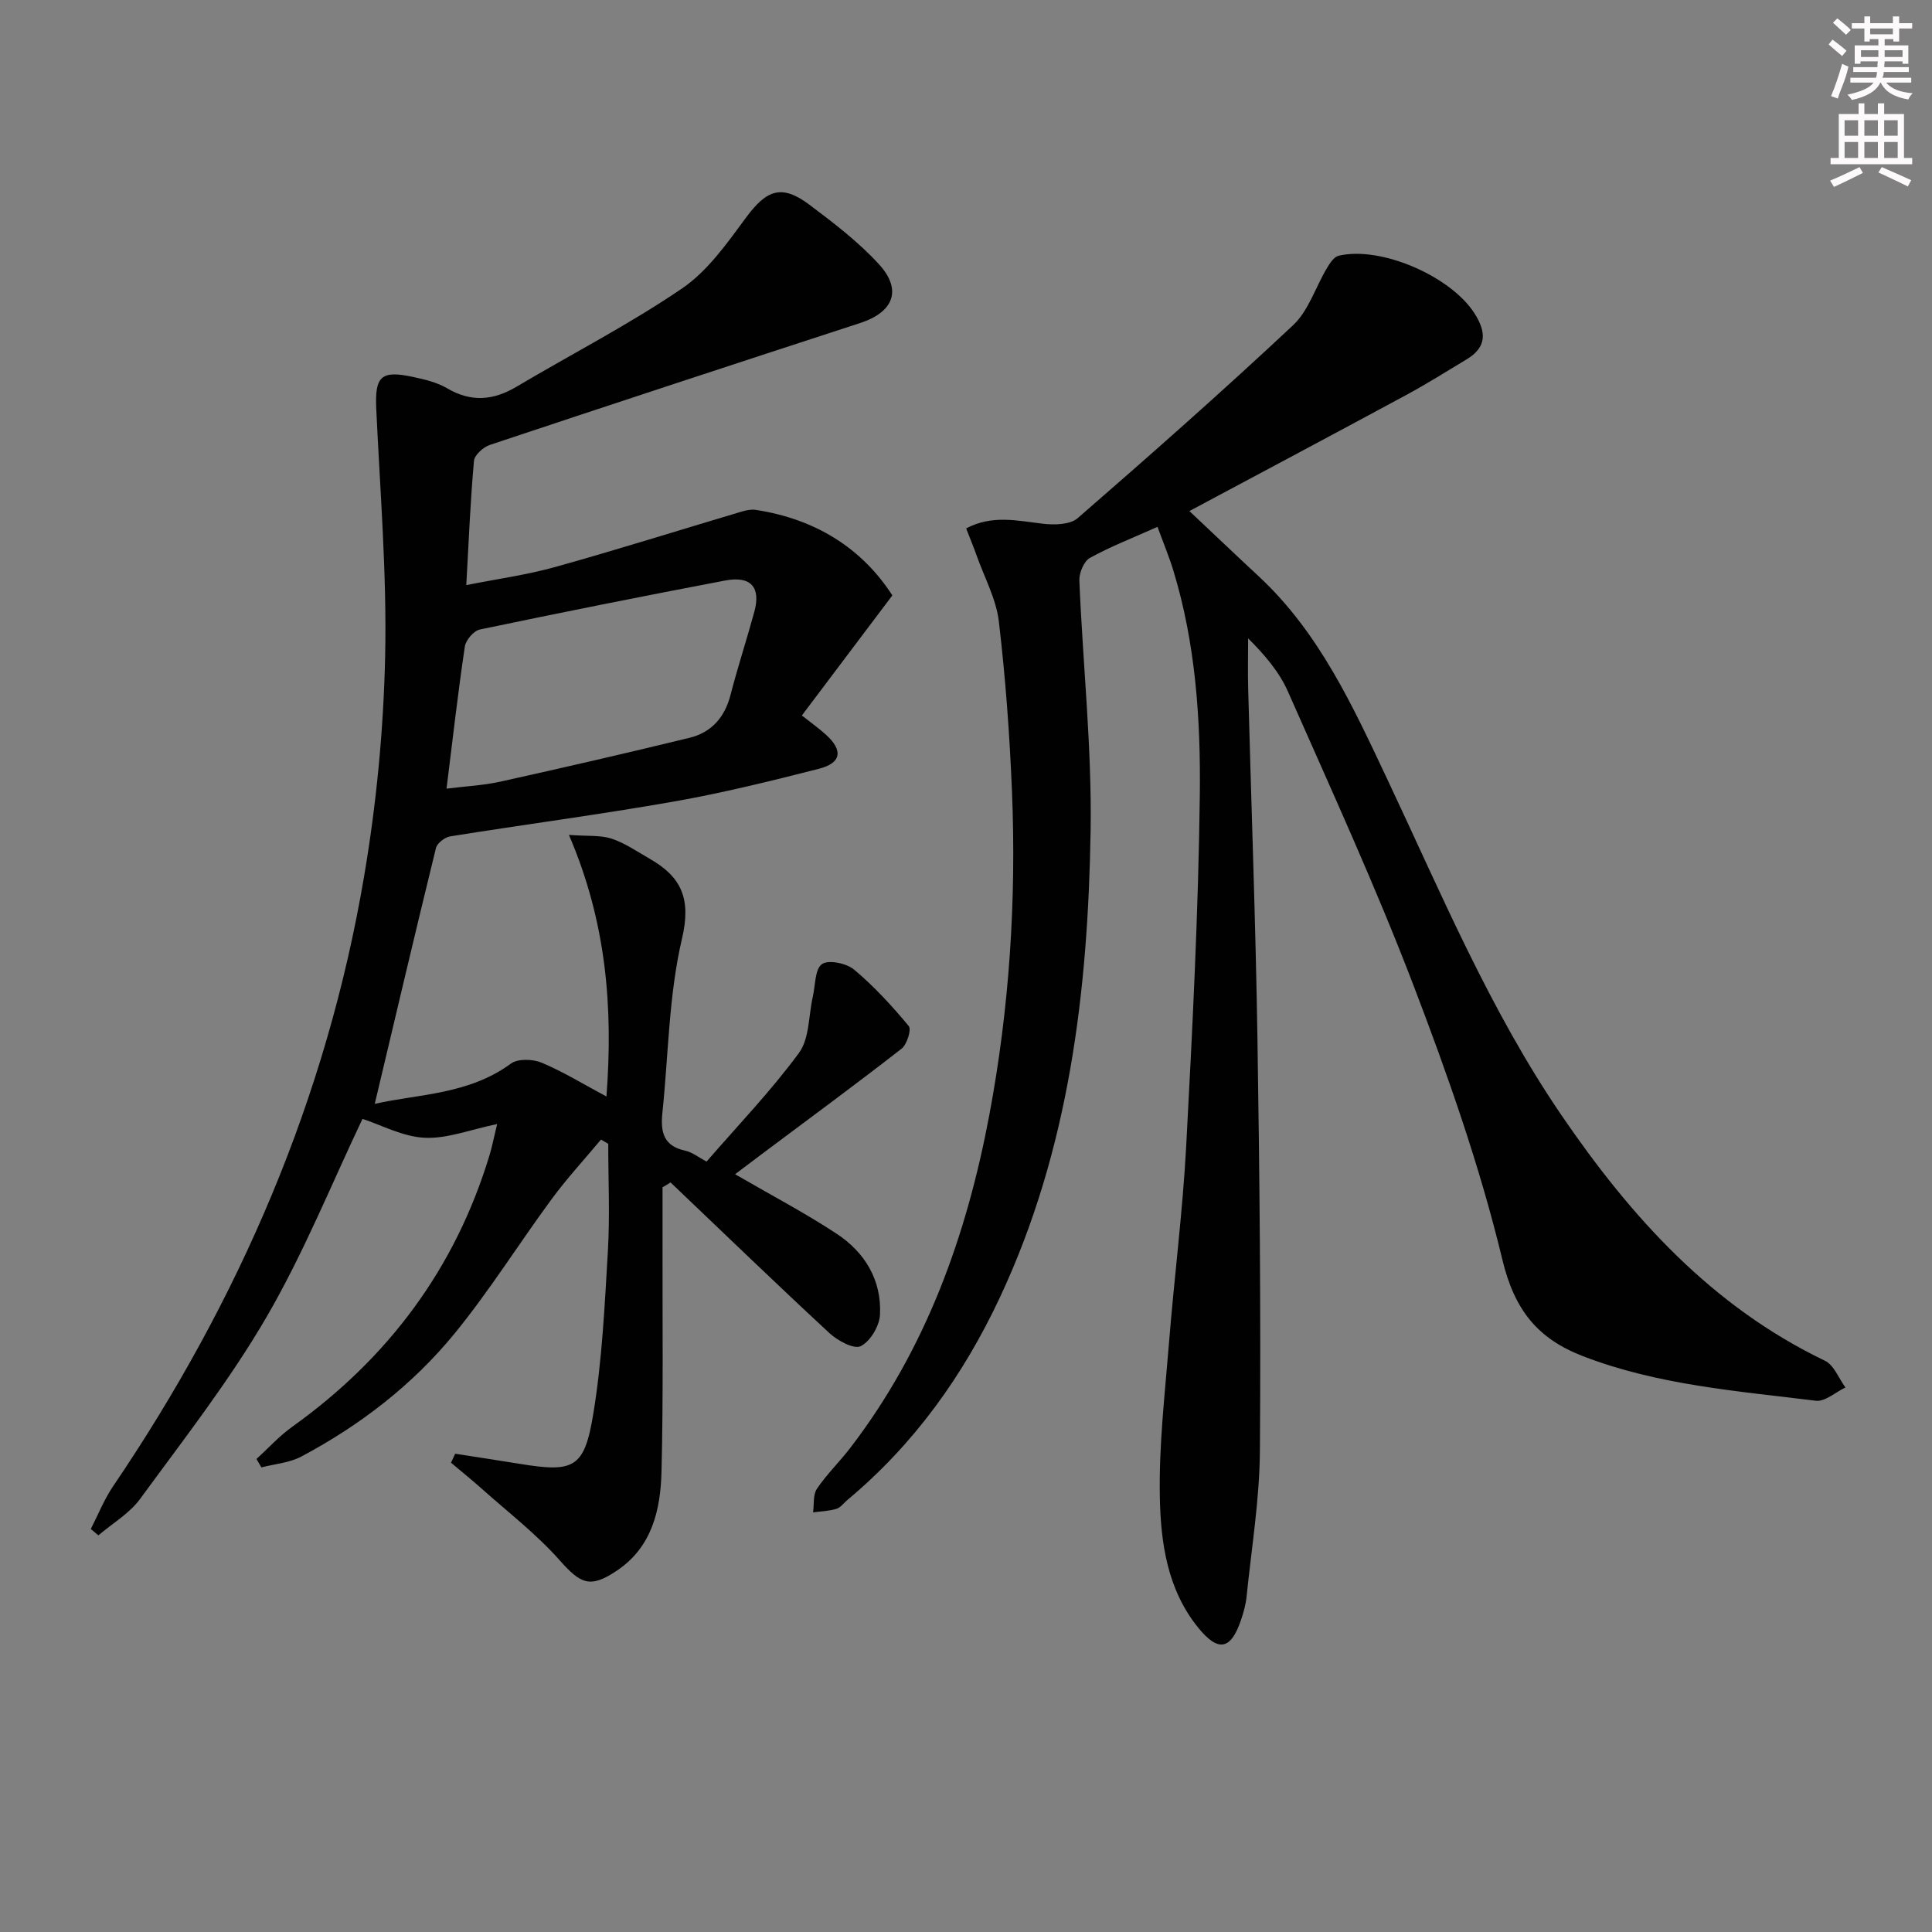 <svg enable-background="new 0 0 400 400" viewBox="0 0 400 400" xmlns="http://www.w3.org/2000/svg"><rect x="0" y="0" width="400" height="400" fill="#808080" stroke="none"/><path d="m137.17 245.81c0 4.11.01 8.22 0 12.32-.03 15.5.17 31-.21 46.49-.19 7.92-1.93 15.65-9.22 20.55-5.61 3.77-7.53 2.76-11.93-2.2-4.79-5.4-10.62-9.88-16.04-14.72-2.08-1.86-4.26-3.61-6.39-5.41.29-.62.57-1.24.86-1.86 4.41.69 8.83 1.35 13.23 2.07 11.31 1.86 13.5.98 15.35-10.24 1.83-11.09 2.37-22.42 3.03-33.67.44-7.42.08-14.88.08-22.32-.5-.3-1-.59-1.5-.89-3.4 4.08-7.02 8-10.17 12.27-6.8 9.23-12.89 19.01-20.13 27.87-8.7 10.65-19.57 19.02-31.74 25.49-2.46 1.31-5.5 1.53-8.27 2.25-.34-.58-.68-1.16-1.02-1.74 2.44-2.23 4.69-4.73 7.36-6.64 19.91-14.23 33.79-32.79 40.9-56.29.51-1.7.85-3.45 1.57-6.42-5.59 1.16-10.36 3.07-15.02 2.84-4.53-.22-8.96-2.64-12.86-3.91-6.38 13.39-12.16 27.78-19.88 41.05-7.66 13.16-17.14 25.3-26.16 37.63-2.2 3.01-5.72 5.06-8.64 7.55-.52-.44-1.04-.88-1.57-1.32 1.52-2.96 2.76-6.11 4.61-8.84 26.11-38.48 44.19-80.33 51.97-126.26 2.55-15.02 4.03-30.36 4.36-45.58.37-17.05-1.05-34.15-1.84-51.22-.31-6.74.96-8.06 7.61-6.62 2.42.52 4.97 1.12 7.06 2.35 4.98 2.93 9.57 2.53 14.4-.34 11.42-6.78 23.29-12.87 34.24-20.33 5.3-3.61 9.33-9.36 13.24-14.66 4.28-5.8 7.41-6.98 13.15-2.66 5.03 3.78 10.13 7.67 14.35 12.28 4.91 5.35 3.06 9.94-3.87 12.2-25.58 8.33-51.13 16.72-76.65 25.23-1.36.45-3.19 2.09-3.3 3.31-.74 8.25-1.08 16.53-1.59 25.72 6.37-1.27 12.54-2.11 18.48-3.77 12.91-3.6 25.71-7.64 38.56-11.46.92-.27 1.95-.49 2.87-.35 12.31 1.88 21.97 7.88 28.3 17.71-6.41 8.51-12.47 16.54-18.73 24.86 2.03 1.61 3.62 2.73 5.04 4.03 3.53 3.23 3.14 5.82-1.52 7.01-9.96 2.54-19.97 5.01-30.08 6.79-15.36 2.7-30.83 4.73-46.24 7.2-1.12.18-2.71 1.4-2.96 2.41-4.33 17.66-8.49 35.36-12.67 52.97 8.92-2.03 19.4-1.88 28.18-8.33 1.45-1.06 4.55-.96 6.38-.19 4.52 1.9 8.74 4.51 13.41 7 1.39-18.4.02-36.05-7.77-54.16 3.9.29 6.55.02 8.85.78 2.79.93 5.31 2.69 7.9 4.17 6.56 3.76 8.6 8.28 6.66 16.53-2.75 11.7-2.8 24.02-4.06 36.08-.4 3.83.17 6.83 4.67 7.8 1.54.33 2.91 1.45 4.48 2.27 6.54-7.55 13.36-14.64 19.13-22.5 2.19-2.98 1.97-7.73 2.87-11.67.54-2.34.41-5.67 1.89-6.71 1.35-.96 5.08-.18 6.66 1.14 4.14 3.47 7.85 7.52 11.31 11.69.59.71-.37 3.81-1.49 4.68-9.18 7.16-18.56 14.06-27.88 21.03-2.22 1.66-4.43 3.33-6.59 4.96 7.27 4.22 14.36 7.94 21.01 12.31 5.86 3.85 9.37 9.63 8.99 16.81-.12 2.33-2.02 5.51-4 6.48-1.41.69-4.78-1.14-6.48-2.72-11.08-10.26-21.94-20.76-32.88-31.18-.53.36-1.09.68-1.66 1zm-44.72-82.53c3.88-.49 7.53-.66 11.05-1.43 13.1-2.9 26.19-5.91 39.23-9.09 4.53-1.1 7.31-4.2 8.51-8.86 1.49-5.78 3.36-11.46 4.93-17.22 1.4-5.11-.7-7.51-6.08-6.48-16.94 3.22-33.86 6.6-50.74 10.13-1.27.27-2.91 2.19-3.11 3.53-1.42 9.51-2.5 19.08-3.79 29.42z" fill="#010102"/><path d="m200.03 109.4c5.44-2.87 10.62-1.58 15.87-.97 2.38.28 5.64.22 7.23-1.16 15.06-13.08 30.02-26.29 44.58-39.93 3.21-3 4.65-7.87 7.01-11.82.6-1 1.45-2.34 2.41-2.57 8.79-2.08 23.2 4.25 28.11 11.87 2.52 3.92 2.64 7.05-1.64 9.61-4.13 2.47-8.2 5.06-12.44 7.34-14.76 7.98-29.58 15.84-44.91 24.04 5.21 4.9 9.71 9.2 14.27 13.43 12.65 11.73 19.61 27.06 26.78 42.25 11.14 23.61 21.2 47.76 36.03 69.47 14.37 21.03 31.03 39.49 54.51 50.77 1.87.9 2.85 3.64 4.24 5.53-2.05.97-4.23 2.98-6.13 2.75-16.28-2.02-32.73-3.24-48.27-9.25-9.34-3.62-14.12-9.52-16.63-19.96-4.64-19.29-11.29-38.19-18.39-56.76-7.88-20.59-17.1-40.68-26.01-60.87-1.78-4.03-4.75-7.53-8.24-11.01 0 3.47-.08 6.93.01 10.4.64 24.12 1.54 48.24 1.92 72.37.45 28.48.72 56.96.51 85.44-.07 10.08-1.74 20.15-2.76 30.21-.17 1.64-.63 3.27-1.16 4.84-2.08 6.14-4.68 6.7-8.81 1.63-6.45-7.91-7.82-17.65-7.99-27.23-.2-10.59 1.05-21.22 1.9-31.82 1.09-13.58 2.83-27.12 3.56-40.72 1.29-24.25 2.53-48.52 2.82-72.79.18-15.57-.87-31.23-5.47-46.33-.91-2.98-2.12-5.87-3.29-9.08-4.98 2.23-9.64 4.03-13.98 6.42-1.25.69-2.26 3.1-2.2 4.67.71 17.26 2.6 34.53 2.33 51.77-.53 33.22-4.42 66.01-18.76 96.63-7.58 16.18-17.76 30.43-31.56 41.95-.77.64-1.43 1.6-2.31 1.87-1.54.47-3.21.51-4.83.73.23-1.65-.04-3.65.8-4.89 2.04-3.02 4.71-5.6 6.93-8.5 15.65-20.4 24.05-43.9 28.75-68.84 4.16-22.13 5.62-44.52 4.7-67.01-.48-11.76-1.34-23.54-2.72-35.22-.55-4.64-2.97-9.06-4.57-13.57-.66-1.85-1.41-3.66-2.2-5.69z" fill="#010102"/><g fill="#fcfafa"><path d="m378.6 9.2.8-1c.9.7 1.9 1.4 2.9 2.3l-.9 1.1c-1.1-.9-2-1.7-2.8-2.4zm.5 10.7c.9-2.1 1.6-4.3 2.3-6.7.4.2.8.4 1.3.6-.7 3.1-1.5 4.3-2.2 6.6zm.4-15.2.9-.9c1 .8 2 1.6 2.8 2.4l-1 1c-1-.9-1.9-1.8-2.7-2.5zm12.5-1.3h1.2v1.4h2.7v1.1h-2.7v2.7h-1.2v-.5h-1.8v1.3h4.9v3.8h-1.2v-.5h-3.7c0 .4-.1.9-.1 1.2h5.1v1h-5.2c0 .5-.1.9-.3 1.2h6v1h-5.2c1.1 1.3 2.9 2 5.5 2.2-.4.4-.7.8-.9 1.3-2.9-.5-4.8-1.6-5.7-3.5h-.1c-.8 1.7-2.7 2.9-5.9 3.6-.2-.4-.6-.8-.9-1.1 2.8-.6 4.6-1.4 5.4-2.5h-4.8v-1h5.3c.1-.3.2-.7.2-1.2h-4.9v-1h5c0-.4 0-.8.1-1.2h-3.6v.5h-1.2v-3.8h4.9v-1.3h-1.8v.5h-1.1v-2.7h-2.6v-1.1h2.6v-1.4h1.2v1.4h4.7v-1.4zm-6.7 8.4h3.6c0-.4 0-.9 0-1.4h-3.6zm1.9-4.7h4.7v-1.2h-4.7zm6.7 3.3h-3.7v1.4h3.7z"/><path d="m384.7 21.4h1.3v2.2h2.8v-2.2h1.3v2.2h4.1v9.1h1.7v1.3h-16.9v-1.3h1.7v-9.1h4.1v-2.2zm.3 13.2.7 1.2c-1.8.9-3.8 1.9-6 2.9-.2-.4-.5-.8-.8-1.3 2.4-1 4.4-2 6.1-2.8zm-3.1-6.5h2.8v-3.2h-2.8zm0 4.6h2.8v-3.3h-2.8v3.2zm4.1-4.6h2.8v-3.2h-2.8zm0 4.6h2.8v-3.3h-2.8zm3.6 1.9c2.1.9 4.1 1.8 6.1 2.7l-.7 1.3c-2.2-1.1-4.2-2-6.1-2.9zm3.3-9.7h-2.8v3.2h2.8zm-2.8 7.8h2.8v-3.3h-2.8z"/></g></svg>